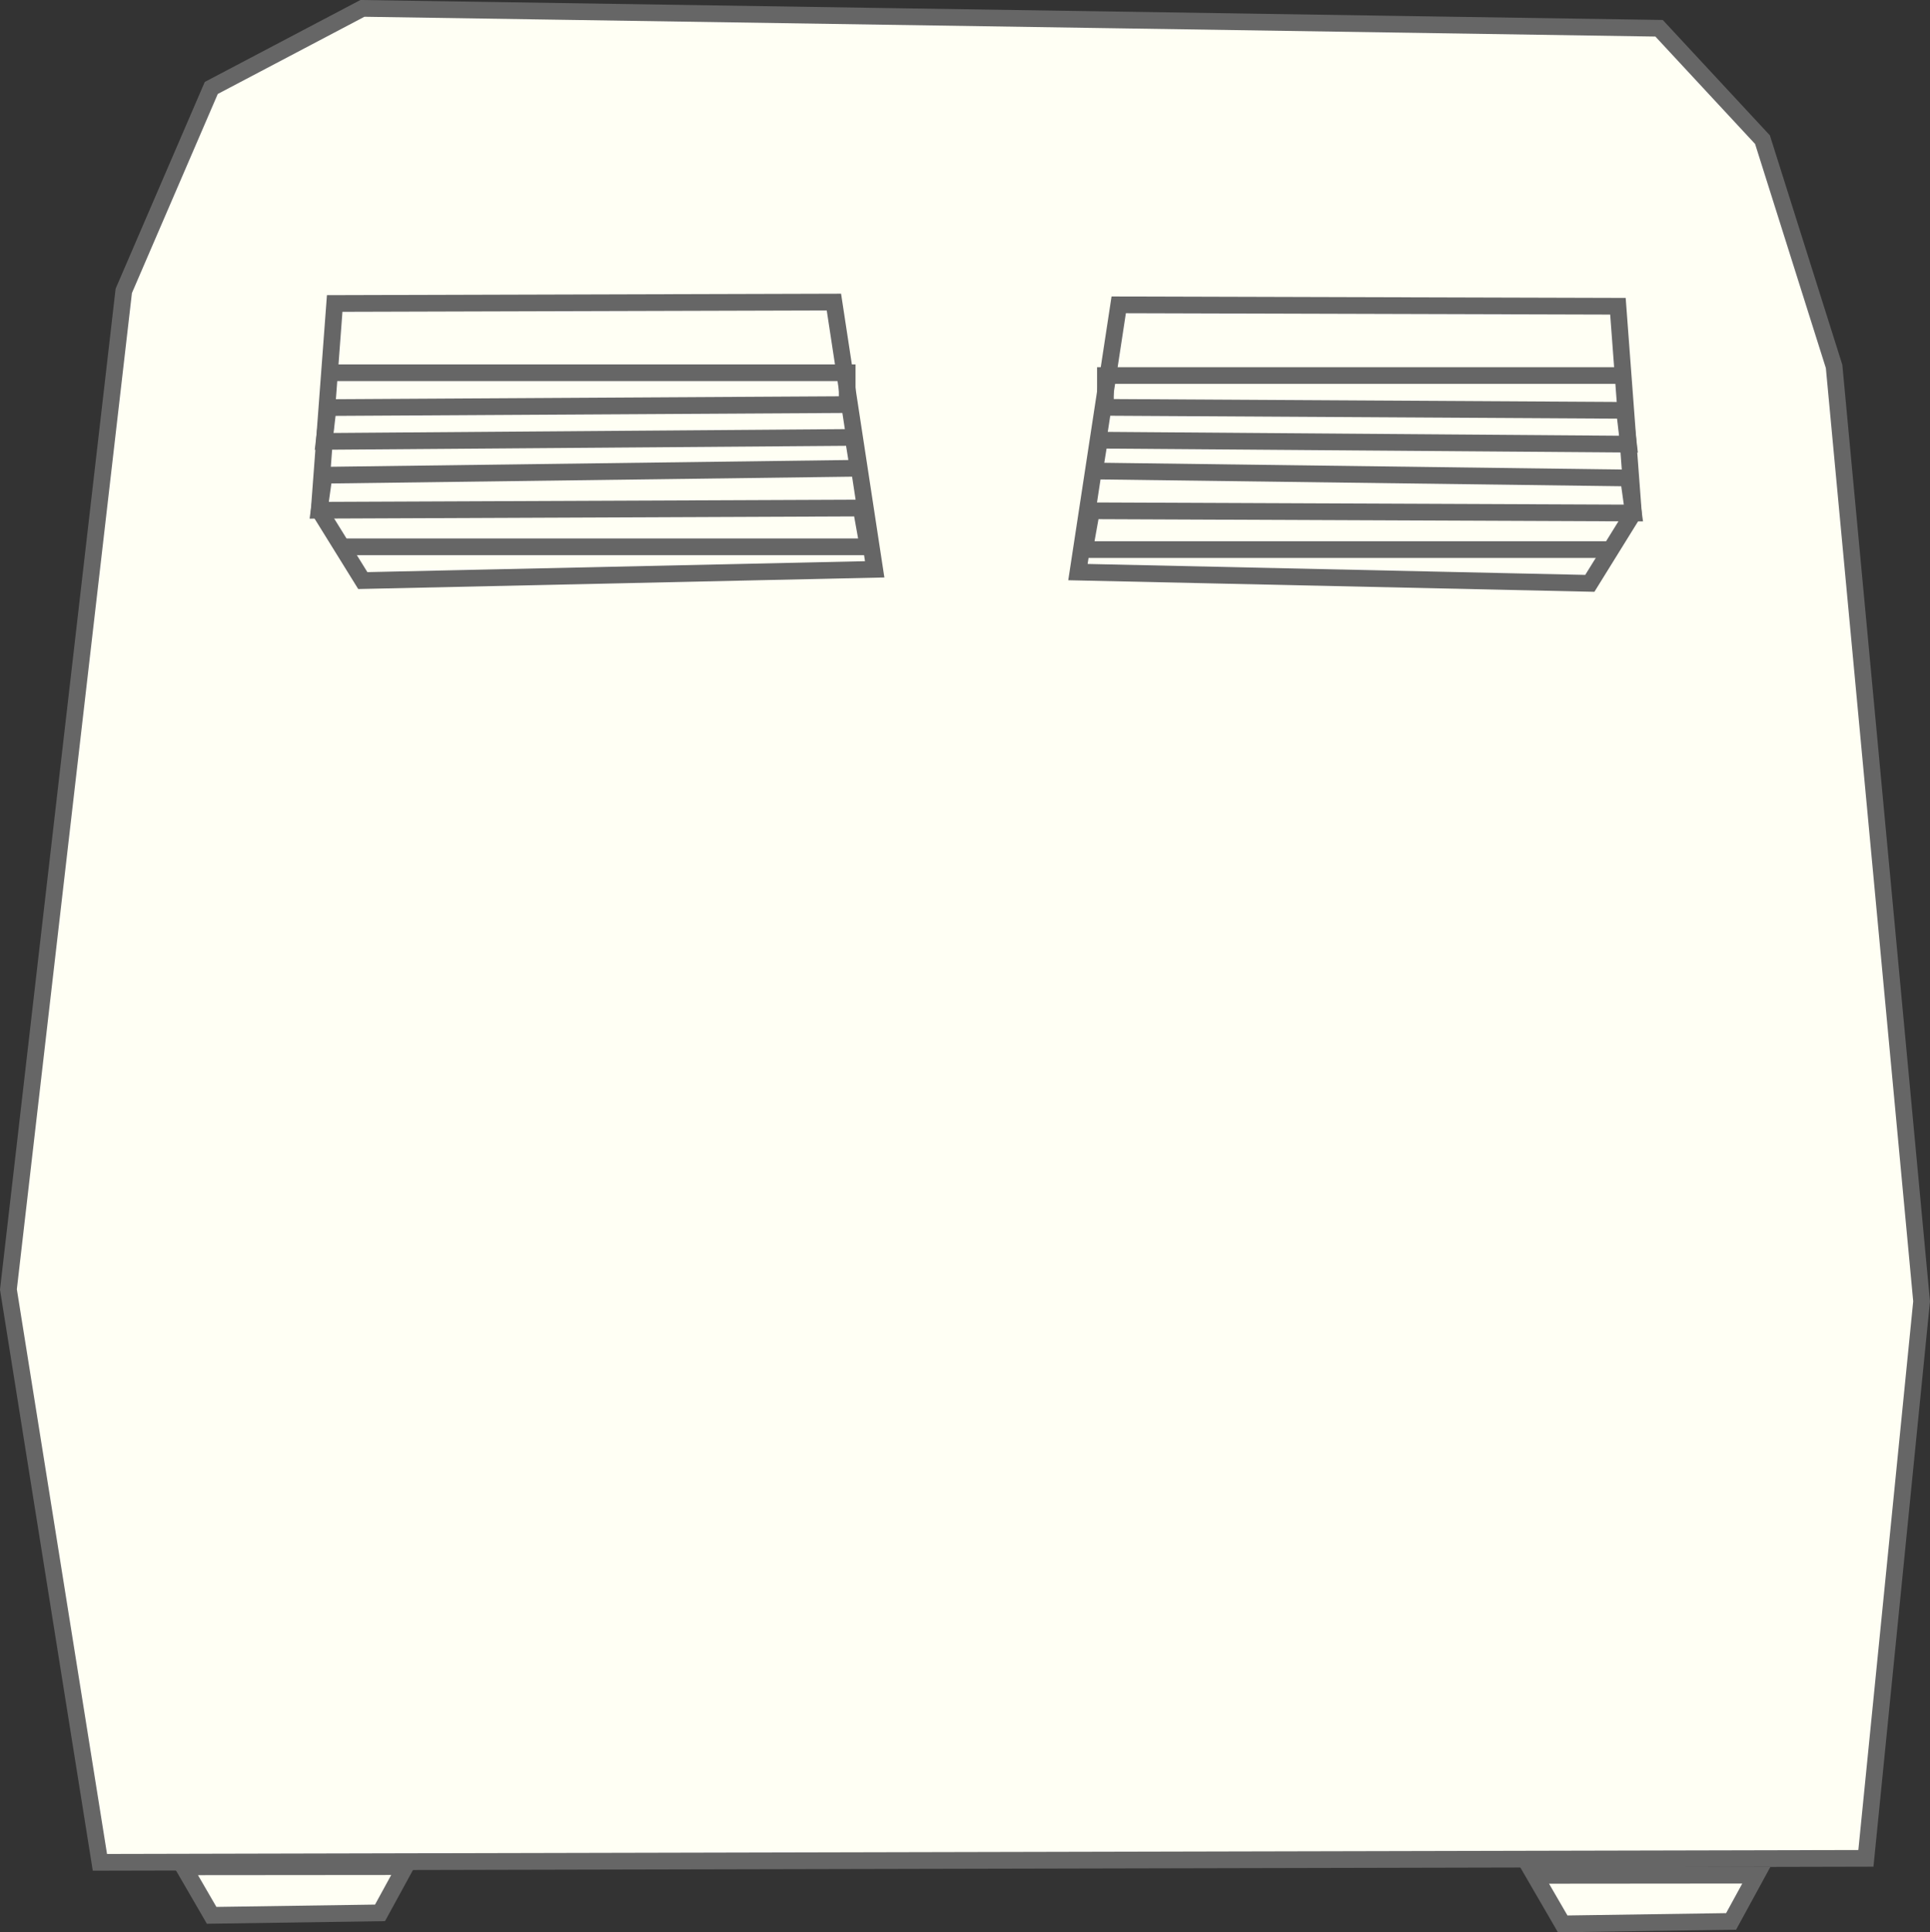<?xml version="1.0" encoding="UTF-8" standalone="no"?>
<!-- Created with Inkscape (http://www.inkscape.org/) -->

<svg
   xmlns:osb="http://www.openswatchbook.org/uri/2009/osb"
   xmlns:dc="http://purl.org/dc/elements/1.1/"
   xmlns:cc="http://creativecommons.org/ns#"
   xmlns:rdf="http://www.w3.org/1999/02/22-rdf-syntax-ns#"
   xmlns:svg="http://www.w3.org/2000/svg"
   xmlns="http://www.w3.org/2000/svg"
   xmlns:xlink="http://www.w3.org/1999/xlink"
   xmlns:sodipodi="http://sodipodi.sourceforge.net/DTD/sodipodi-0.dtd"
   xmlns:inkscape="http://www.inkscape.org/namespaces/inkscape"
   width="183.405mm"
   height="183.582mm"
   viewBox="0 0 183.405 183.582"
   version="1.1"
   id="svg7109"
   inkscape:version="0.92.4 (fd57863, 2020-04-02)"
   sodipodi:docname="mv-back-base.svg">
  <rect x="0" y="0" width="183.405" height="183.582" fill="#333333" stroke="none"/>
  <defs
     id="defs7103">
    <linearGradient
       inkscape:collect="always"
       xlink:href="#linearGradient6964"
       id="linearGradient7011"
       gradientUnits="userSpaceOnUse"
       x1="63.986"
       y1="76.294"
       x2="117.06"
       y2="76.294" />
    <linearGradient
       id="linearGradient6964"
       osb:paint="solid">
      <stop
         style="stop-color:#fffff4;stop-opacity:1;"
         offset="0"
         id="stop6962" />
    </linearGradient>
    <linearGradient
       gradientTransform="translate(253.501,-32.918)"
       inkscape:collect="always"
       xlink:href="#linearGradient6964"
       id="linearGradient6195-3"
       x1="-144.056"
       y1="262.871"
       x2="-120.265"
       y2="262.871"
       gradientUnits="userSpaceOnUse" />
    <linearGradient
       gradientTransform="translate(125.112,-33.731)"
       inkscape:collect="always"
       xlink:href="#linearGradient6964"
       id="linearGradient6195"
       x1="-144.056"
       y1="262.871"
       x2="-120.265"
       y2="262.871"
       gradientUnits="userSpaceOnUse" />
    <linearGradient
       inkscape:collect="always"
       xlink:href="#linearGradient6964"
       id="linearGradient7236"
       gradientUnits="userSpaceOnUse"
       x1="63.986"
       y1="76.294"
       x2="117.06"
       y2="76.294" />
  </defs>
  <sodipodi:namedview
     id="base"
     pagecolor="#ffffff"
     bordercolor="#666666"
     borderopacity="1.0"
     inkscape:pageopacity="0.0"
     inkscape:pageshadow="2"
     inkscape:zoom="0.98994949"
     inkscape:cx="219.15282"
     inkscape:cy="421.13644"
     inkscape:document-units="mm"
     inkscape:current-layer="layer1"
     showgrid="false"
     inkscape:window-width="1294"
     inkscape:window-height="704"
     inkscape:window-x="72"
     inkscape:window-y="27"
     inkscape:window-maximized="1" />
  <g
     inkscape:label="Layer 1"
     inkscape:groupmode="layer"
     id="layer1"
     transform="translate(35.006,-49.483)">
    <path
       style="fill:#fffff4;fill-opacity:1;stroke:#666666;stroke-width:1.587;stroke-linecap:butt;stroke-linejoin:miter;stroke-miterlimit:4;stroke-dasharray:none;stroke-opacity:1"
       d="m -23.244,77.116 8.315,-19.277 14.363,-7.56 123.22,1.89 9.827,10.583 6.804,21.545 8.315,88.824 -5.292,52.917 -167.821,0.378 -8.693,-54.429 z"
       id="path5621"
       inkscape:connector-curvature="0" />
    <path
       style="fill:url(#linearGradient6195);fill-opacity:1;stroke:#666666;stroke-width:1.587;stroke-linecap:butt;stroke-linejoin:miter;stroke-miterlimit:4;stroke-dasharray:none;stroke-opacity:1"
       d="m -17.568,226.841 2.673,4.61 16.003,-0.234 2.401,-4.394 z"
       id="path6189"
       inkscape:connector-curvature="0"
       sodipodi:nodetypes="ccccc" />
    <path
       style="fill:url(#linearGradient6195-3);fill-opacity:1;stroke:#666666;stroke-width:1.587;stroke-linecap:butt;stroke-linejoin:miter;stroke-miterlimit:4;stroke-dasharray:none;stroke-opacity:1"
       d="m 110.821,227.654 2.673,4.61 16.003,-0.234 2.401,-4.394 z"
       id="path6189-7"
       inkscape:connector-curvature="0"
       sodipodi:nodetypes="ccccc" />
    <g
       transform="translate(-68.792,15.119)"
       id="g6982">
      <path
         inkscape:connector-curvature="0"
         id="path6417"
         d="m 65.591,63.197 47.44,-0.134 3.875,25.391 -48.643,1.069 -4.143,-6.682 z"
         style="fill:url(#linearGradient7236);fill-opacity:1;stroke:#666666;stroke-width:1.587;stroke-linecap:butt;stroke-linejoin:miter;stroke-miterlimit:4;stroke-dasharray:none;stroke-opacity:1" />
      <path
         sodipodi:nodetypes="cccccccccccc"
         inkscape:connector-curvature="0"
         id="path6978"
         d="M 65.347,69.779 H 114.294 v 3.024 l -49.326,0.283 -0.378,3.213 50.271,-0.378 0.472,2.929 -50.747,0.661 -0.466,3.329 51.497,-0.211 0.661,3.685 H 66.67"
         style="fill:none;stroke:#666666;stroke-width:1.587;stroke-linecap:butt;stroke-linejoin:miter;stroke-miterlimit:4;stroke-dasharray:none;stroke-opacity:1" />
    </g>
    <g
       transform="matrix(-1,0,0,1,184.335,15.382)"
       id="g6982-3">
      <path
         inkscape:connector-curvature="0"
         id="path6417-5"
         d="m 65.591,63.197 47.44,-0.134 3.875,25.391 -48.643,1.069 -4.143,-6.682 z"
         style="fill:url(#linearGradient7011);fill-opacity:1;stroke:#666666;stroke-width:1.587;stroke-linecap:butt;stroke-linejoin:miter;stroke-miterlimit:4;stroke-dasharray:none;stroke-opacity:1" />
      <path
         sodipodi:nodetypes="cccccccccccc"
         inkscape:connector-curvature="0"
         id="path6978-6"
         d="M 65.347,69.779 H 114.294 v 3.024 l -49.326,0.283 -0.378,3.213 50.271,-0.378 0.472,2.929 -50.747,0.661 -0.466,3.329 51.497,-0.211 0.661,3.685 H 66.67"
         style="fill:none;stroke:#666666;stroke-width:1.587;stroke-linecap:butt;stroke-linejoin:miter;stroke-miterlimit:4;stroke-dasharray:none;stroke-opacity:1" />
    </g>
  </g>
</svg>
